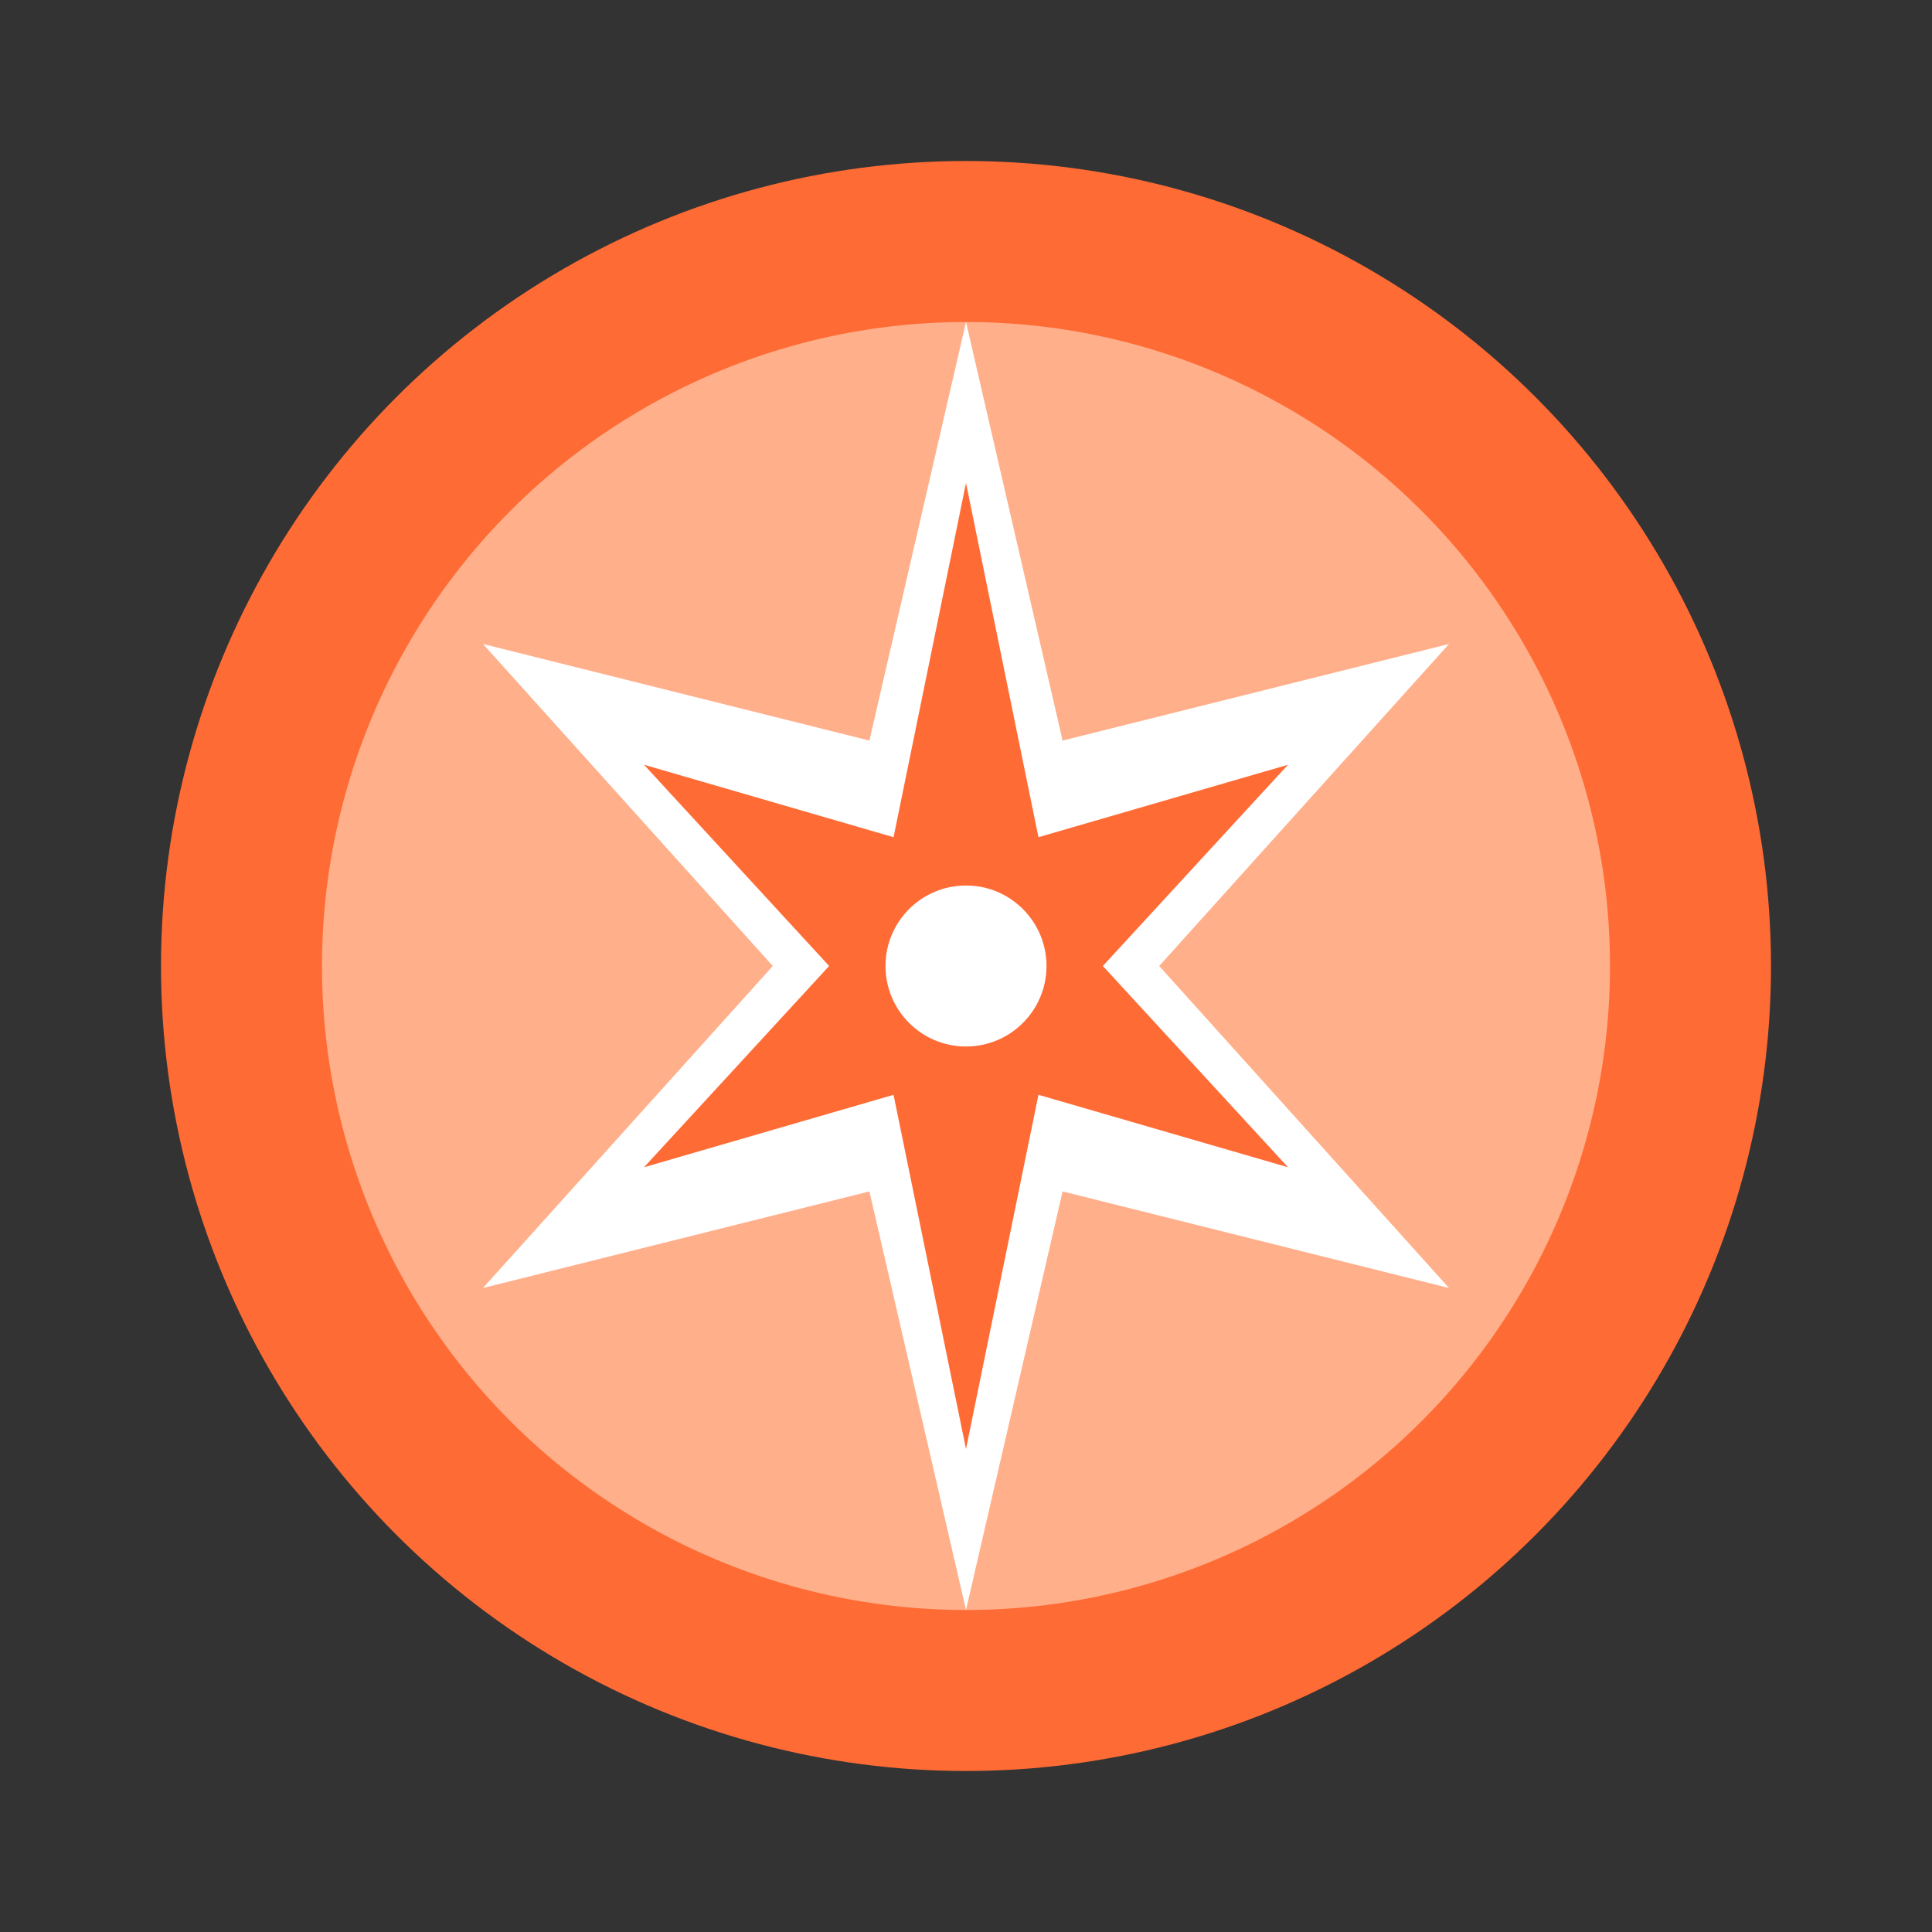 <svg width="48" height="48" viewBox="0 0 48 48" fill="none" xmlns="http://www.w3.org/2000/svg">
  <rect x="0" y="0" width="48" height="48" fill="#333333" stroke="none"/>
  <!-- 배경 원 -->
  <circle cx="24" cy="24" r="20" fill="#FF6B35"/>
  <circle cx="24" cy="24" r="16" fill="#FFB08B"/>
  
  <!-- 별 -->
  <g fill="#FFFFFF">
    <polygon points="24,8 26.4,18.4 36,16 28.8,24 36,32 26.4,29.6 24,40 21.6,29.6 12,32 19.2,24 12,16 21.6,18.4" />
  </g>
  
  <!-- 내부 별 -->
  <polygon points="24,12 25.8,20.8 32,19 27.4,24 32,29 25.8,27.2 24,36 22.2,27.2 16,29 20.6,24 16,19 22.2,20.8" fill="#FF6B35"/>
  
  <!-- 중앙점 -->
  <circle cx="24" cy="24" r="2" fill="#FFFFFF"/>
</svg>